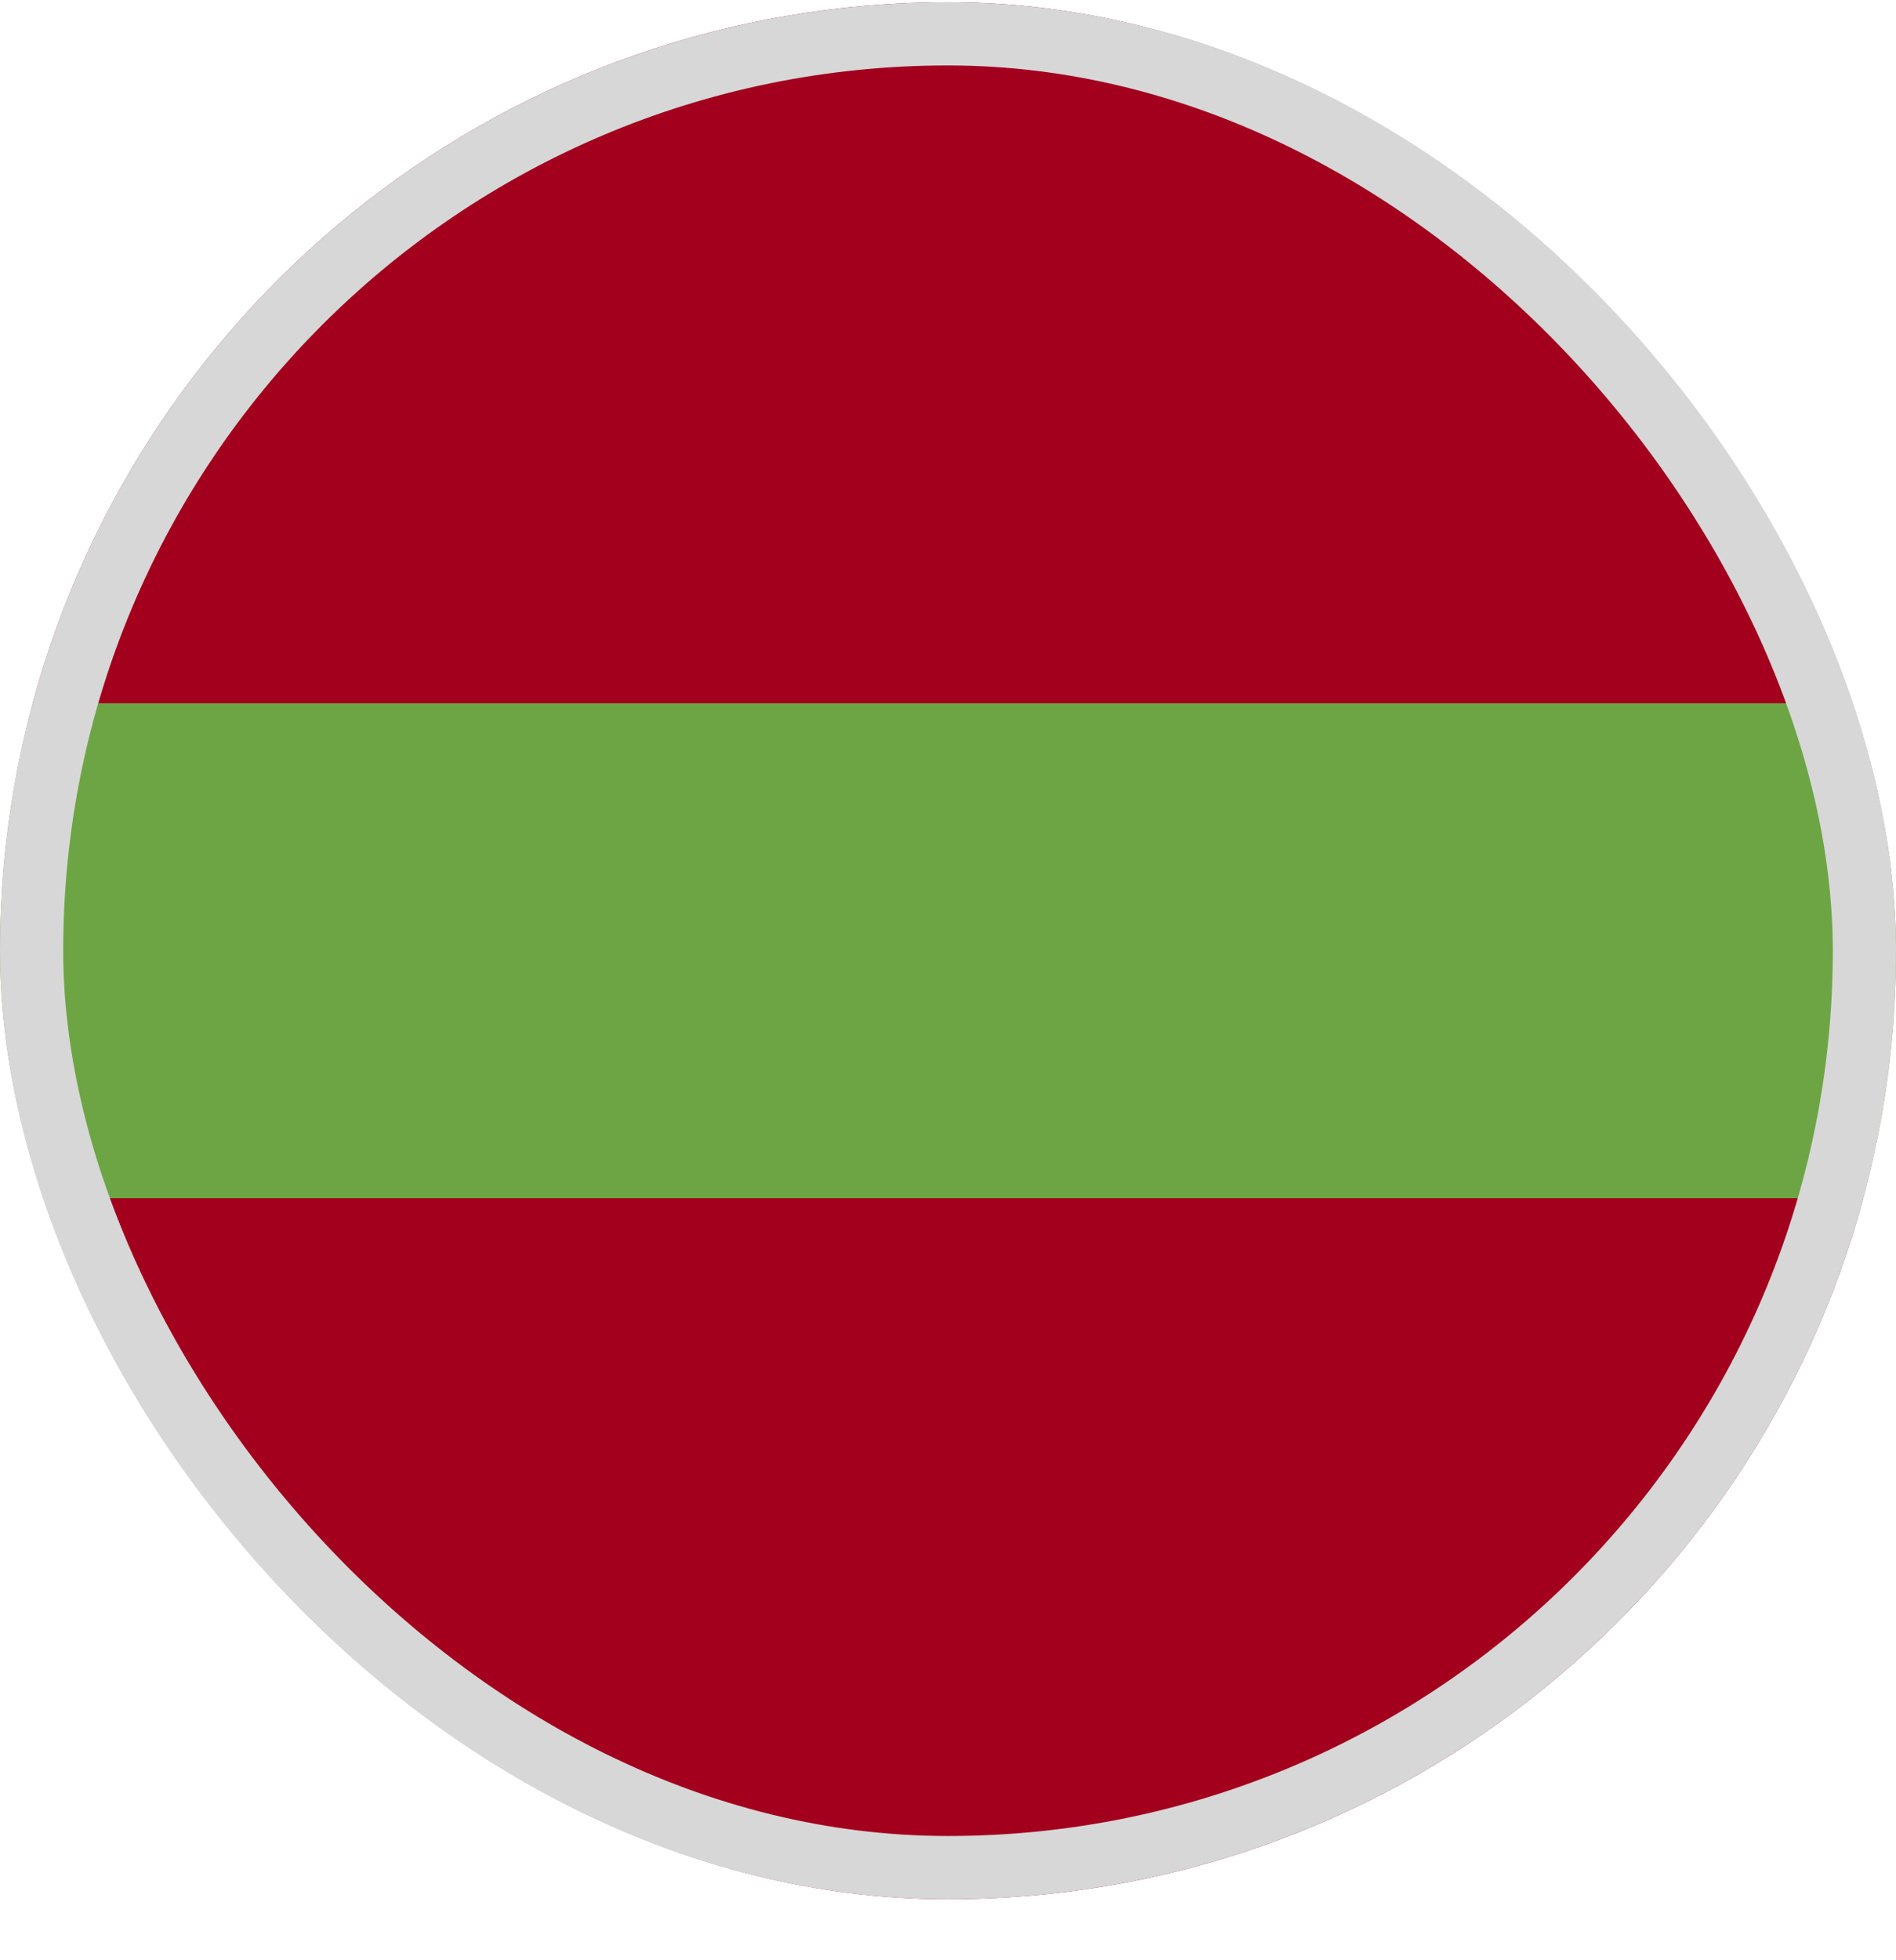 <svg width="30" height="31" viewBox="0 0 30 31" fill="none" xmlns="http://www.w3.org/2000/svg">
<g clip-path="url(#clip0_5568_214002)">
<path d="M29.483 11.122C27.762 4.736 21.93 0.035 15 0.035C8.069 0.035 2.238 4.736 0.517 11.122L15 11.774L29.483 11.122Z" fill="#A2001D"/>
<path d="M0.517 18.948C2.238 25.335 8.069 30.035 15 30.035C21.93 30.035 27.762 25.335 29.483 18.948L15 18.296L0.517 18.948Z" fill="#A2001D"/>
<path d="M29.483 11.122H0.517C0.18 12.37 0 13.681 0 15.035C0 16.389 0.18 17.701 0.517 18.948H29.483C29.82 17.701 30 16.389 30 15.035C30 13.681 29.82 12.37 29.483 11.122V11.122Z" fill="#6DA544"/>
</g>
<rect x="0.5" y="0.535" width="29" height="29" rx="14.5" stroke="#D7D7D7"/>
<defs>
<clipPath id="clip0_5568_214002">
<rect y="0.035" width="30" height="30" rx="15" fill="white"/>
</clipPath>
</defs>
</svg>
